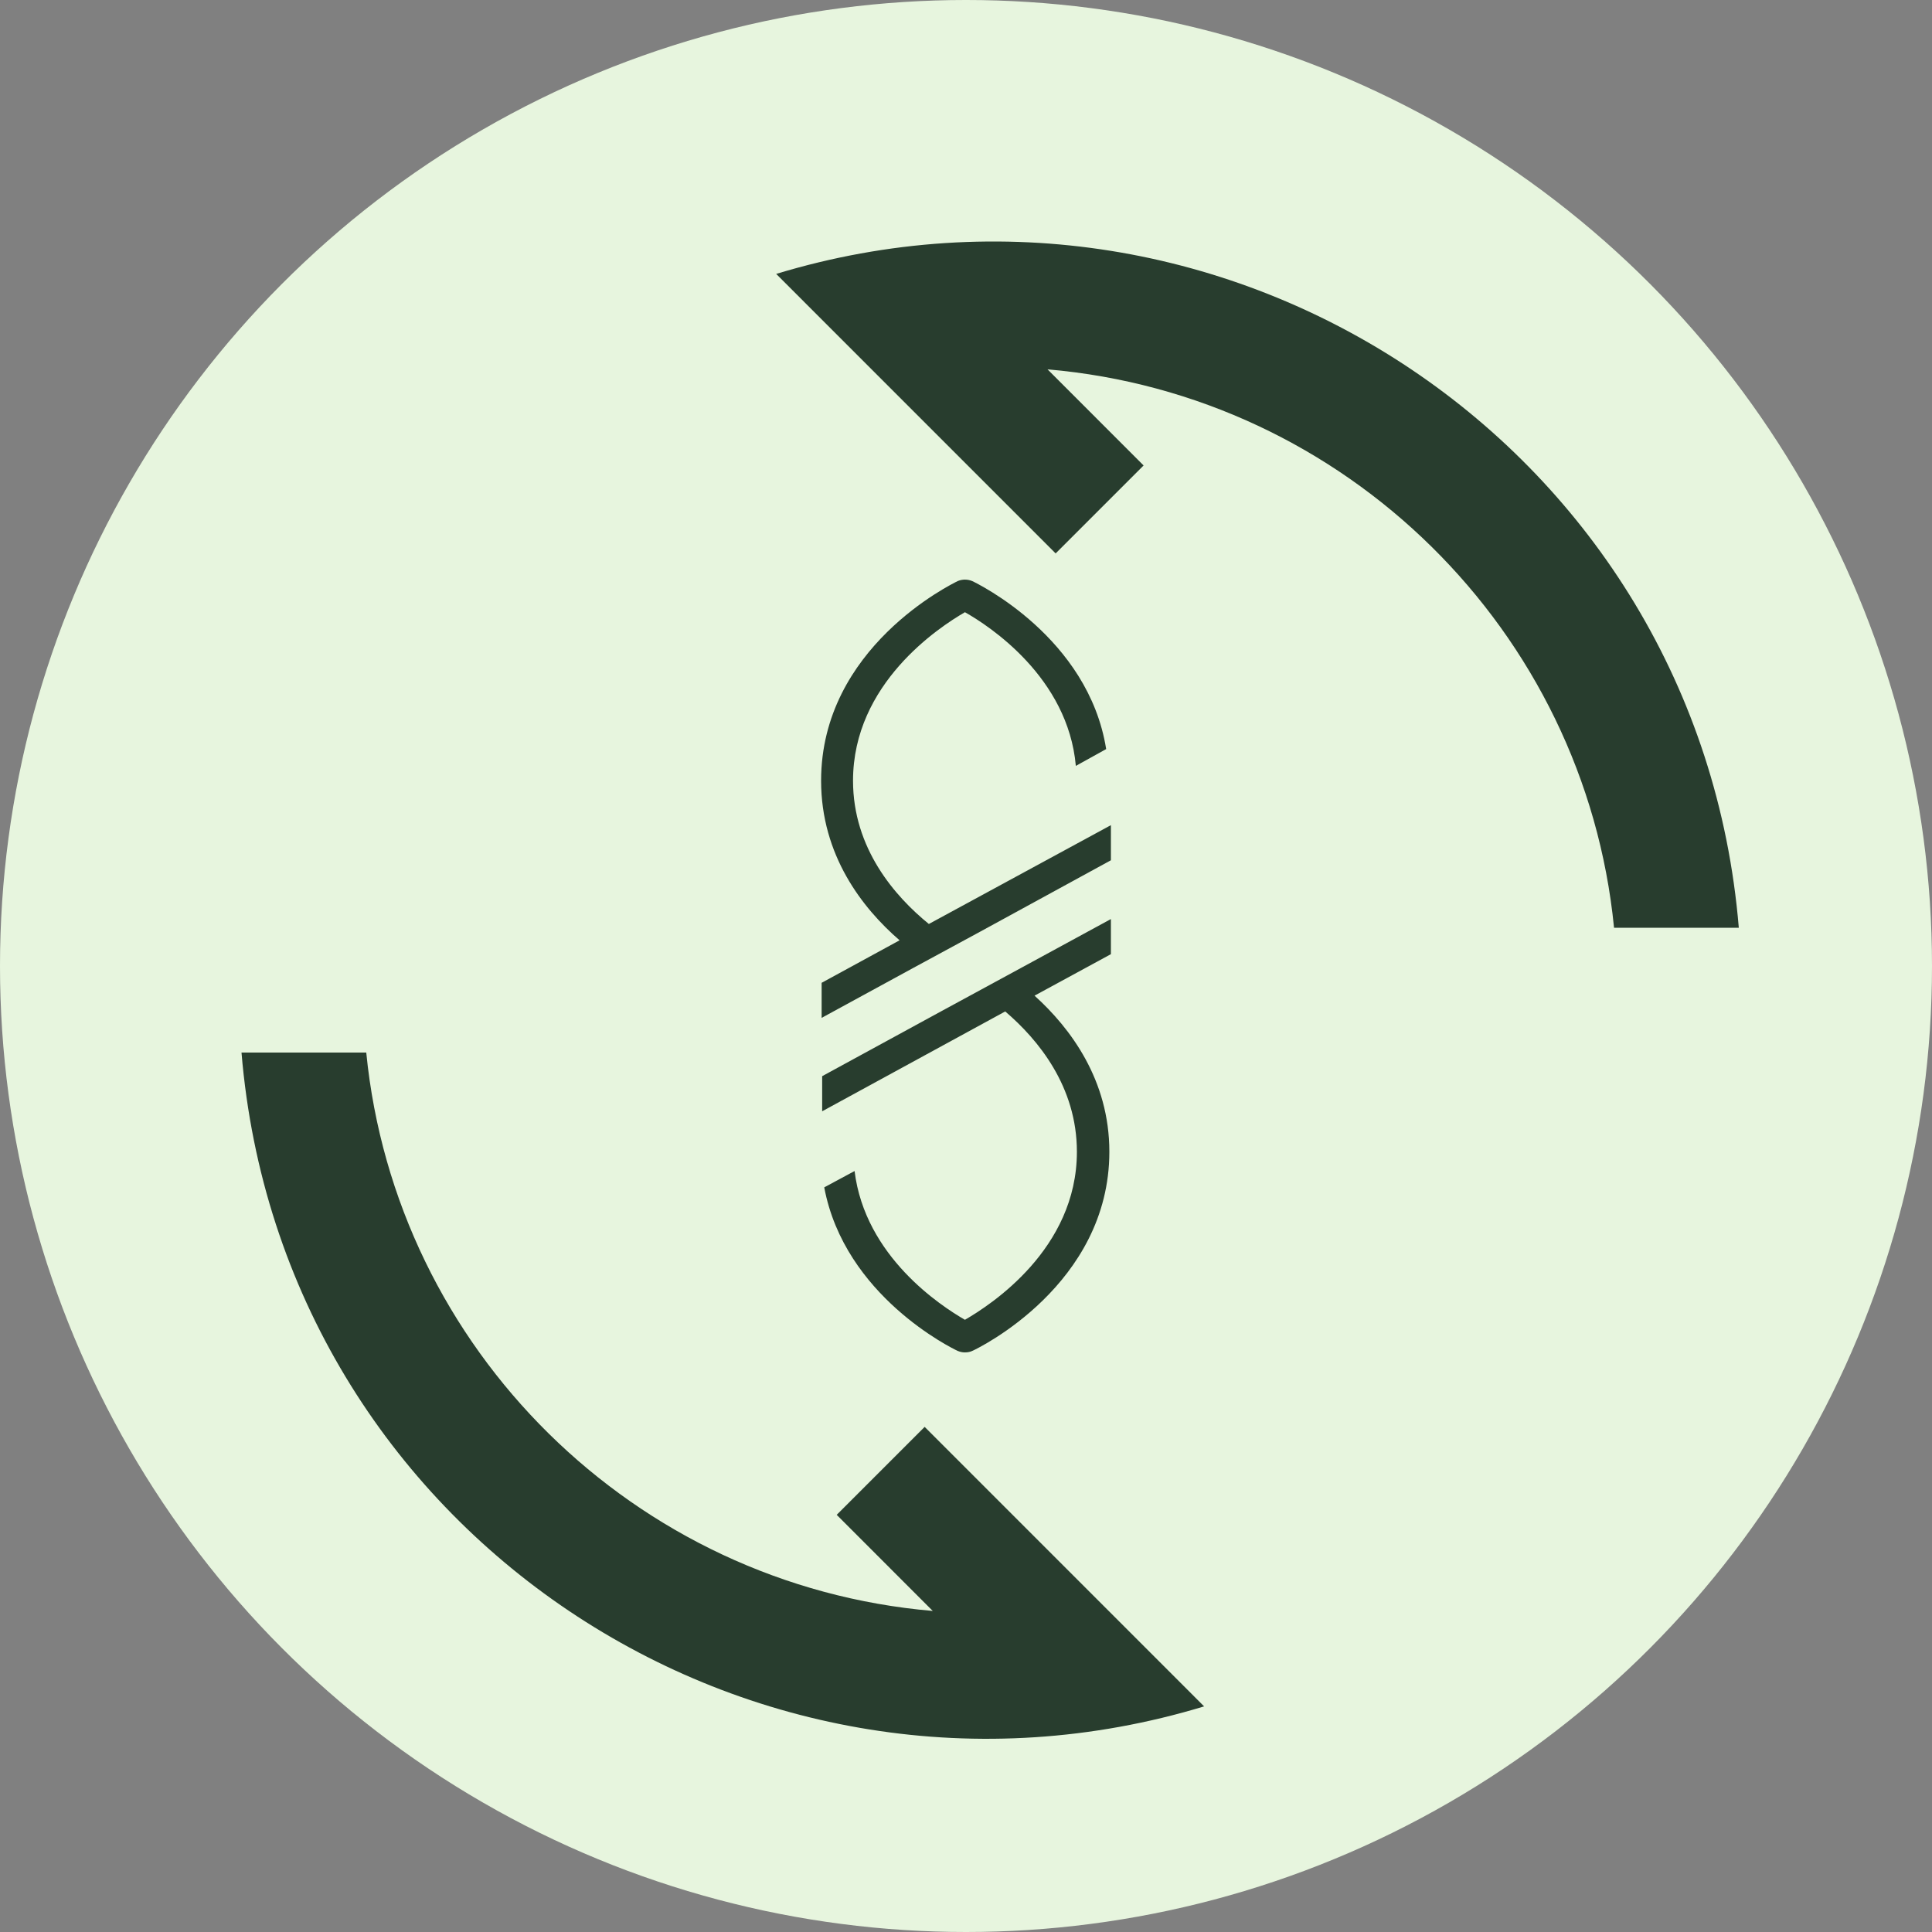 <svg width="40" height="40" viewBox="0 0 40 40" fill="none" xmlns="http://www.w3.org/2000/svg">
<rect x="0" y="0" width="40" height="40" fill="#808080" stroke="none"/>
<circle cx="20" cy="20" r="20" fill="#E7F5DE"/>
<path d="M16.07 5.671L21.856 11.458L23.677 9.637L21.688 7.647C27.863 8.177 32.81 13.06 33.417 19.208H36C35.173 9.262 25.395 2.842 16.07 5.671ZM17.323 31.363L19.312 33.353C13.137 32.823 8.19 27.94 7.583 21.792H5C5.827 31.738 15.605 38.158 24.93 35.329L19.144 29.542L17.323 31.363Z" fill="#283D2E"/>
<path d="M21.213 20L23 19.028V19.755L21.419 20.614C22.166 21.289 22.968 22.363 22.968 23.846C22.968 26.599 20.249 27.918 20.13 27.969C20.087 27.99 20.032 28 19.978 28C19.924 28 19.881 27.99 19.827 27.969C19.718 27.918 17.487 26.834 17.065 24.583L17.693 24.245C17.91 26.015 19.48 27.038 19.978 27.325C20.509 27.018 22.296 25.862 22.296 23.846C22.296 22.496 21.495 21.524 20.812 20.941L17.022 23.008V22.281L19.48 20.941L21.213 20ZM19.231 19.13C18.527 18.558 17.661 17.565 17.661 16.164C17.661 14.148 19.448 12.982 19.978 12.675C20.487 12.962 22.112 14.026 22.274 15.857L22.902 15.509C22.534 13.197 20.238 12.082 20.13 12.031C20.032 11.99 19.924 11.99 19.827 12.031C19.708 12.092 17 13.402 17 16.164C17 17.708 17.856 18.803 18.625 19.468L17.011 20.348V21.074L18.906 20.041L20.303 19.284L23 17.811V17.084L19.231 19.13Z" fill="#283D2E"/>
</svg>
